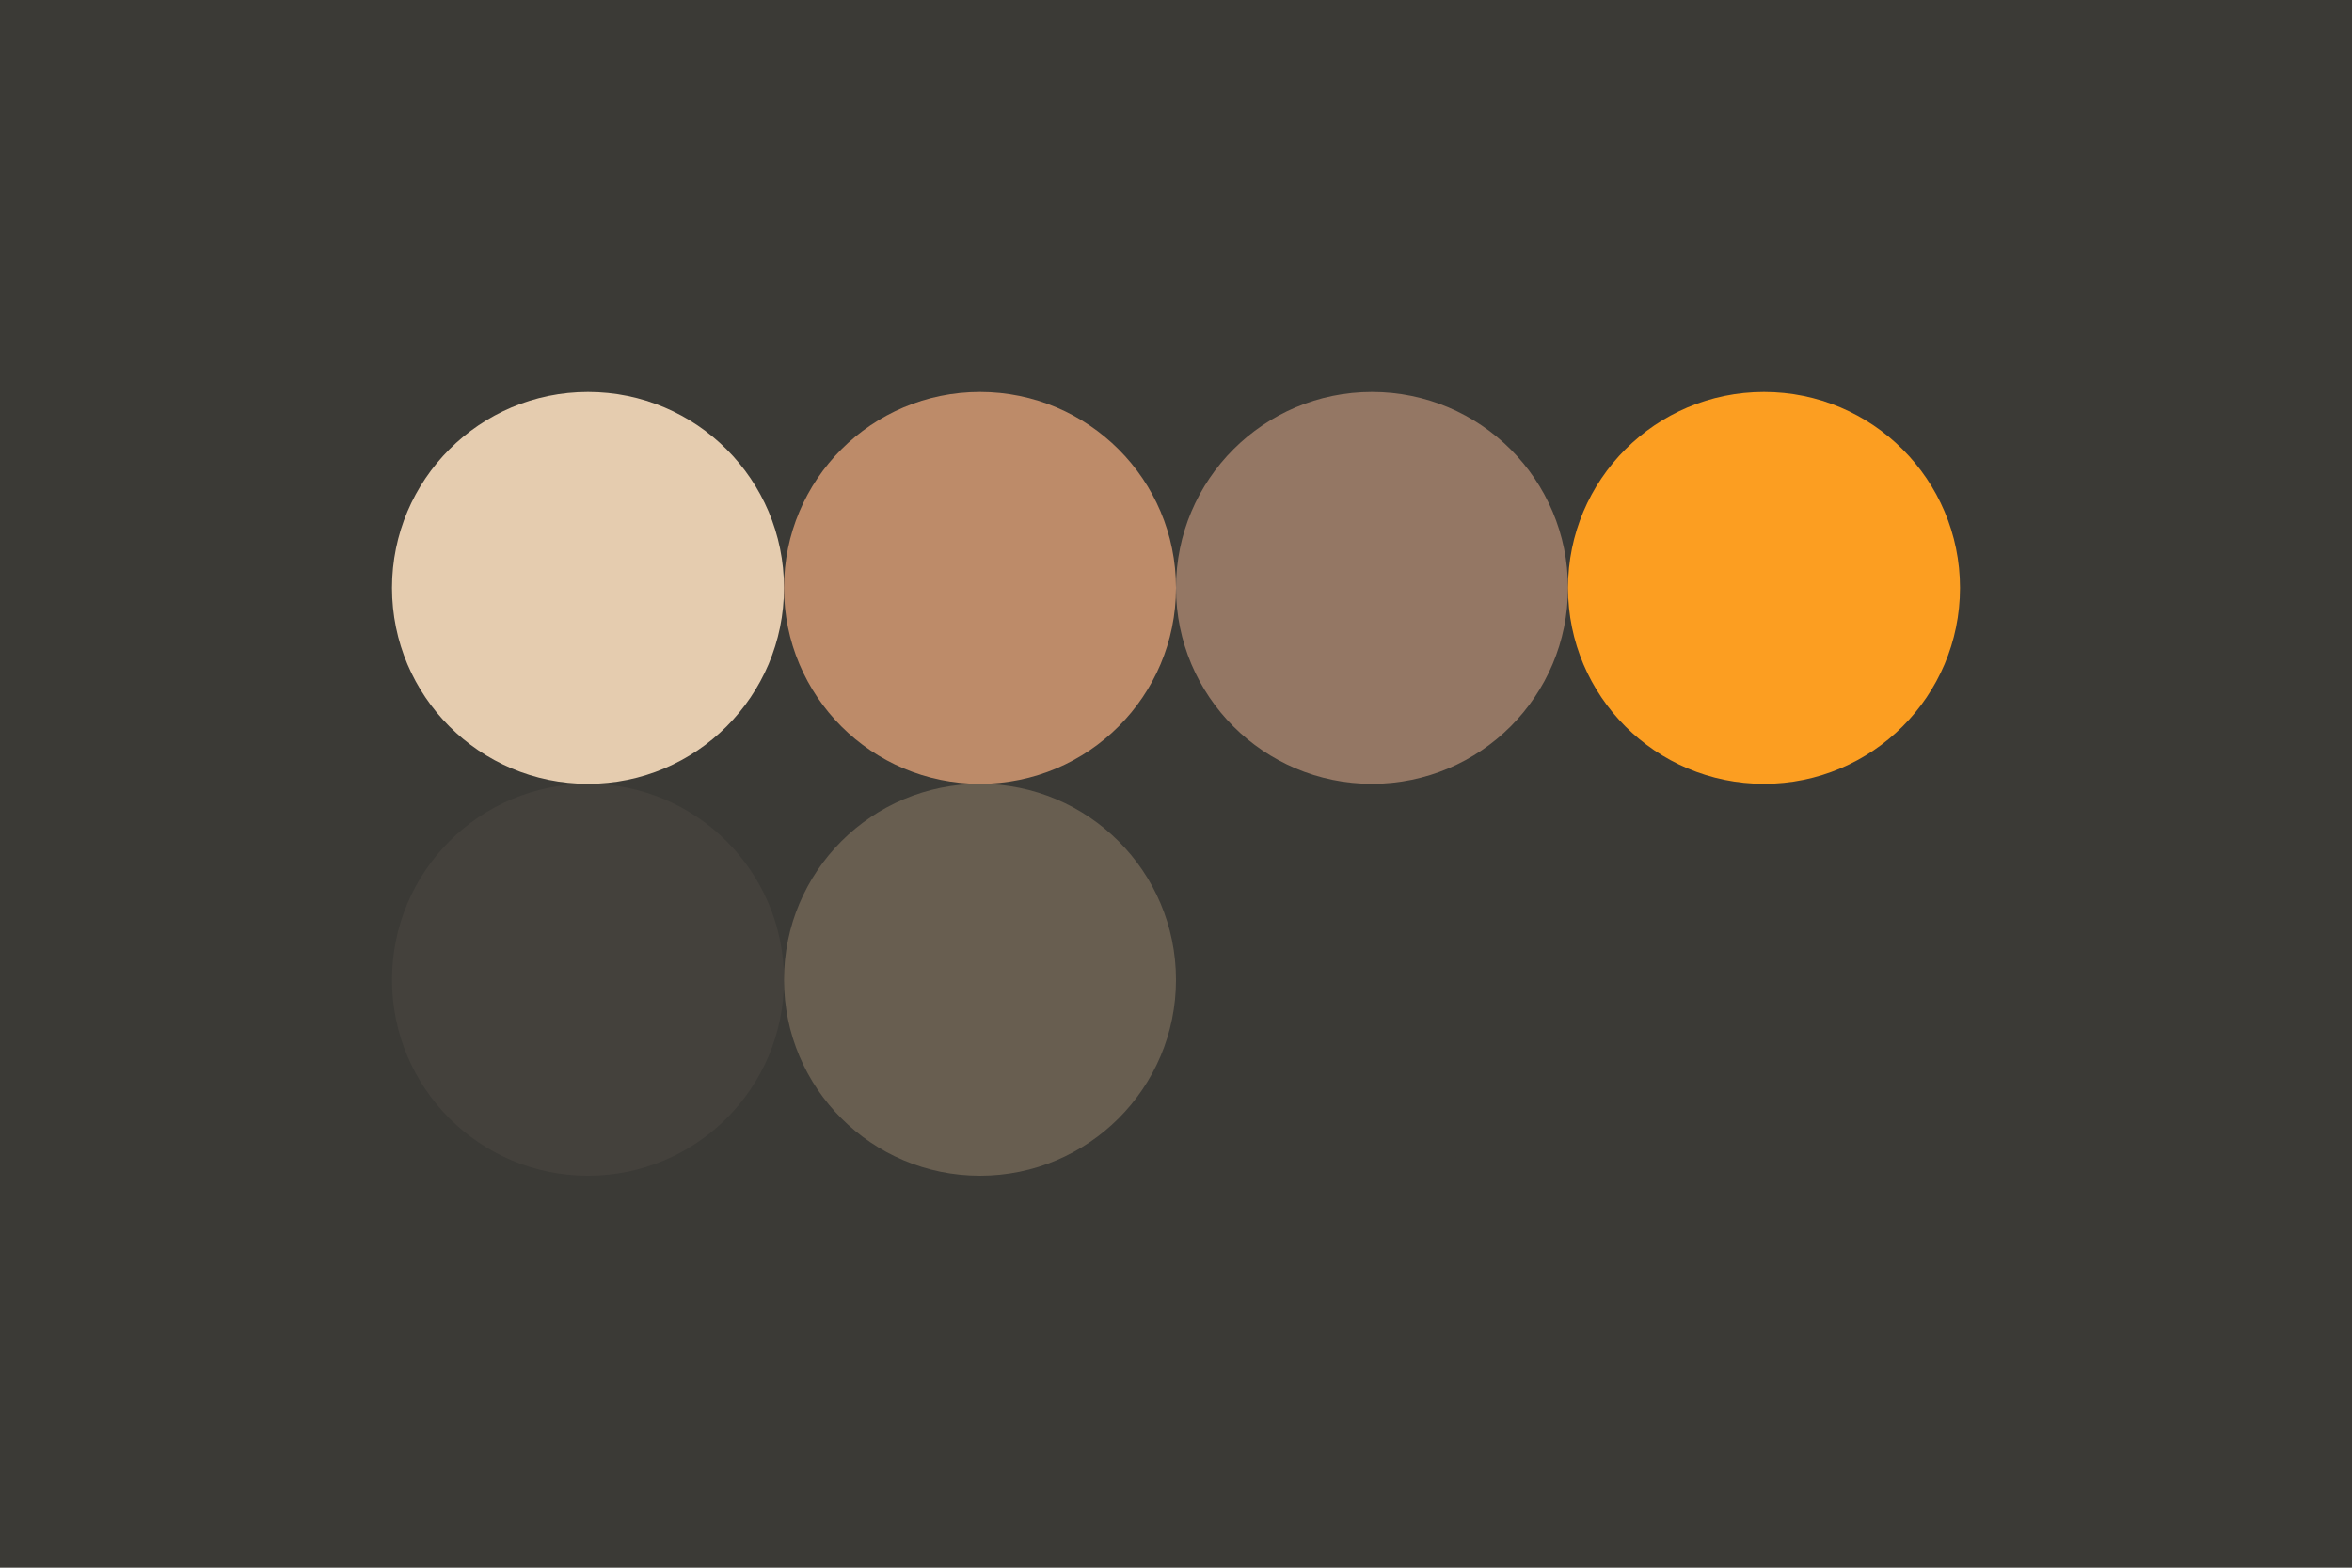 <svg width="96px" height="64px" xmlns="http://www.w3.org/2000/svg" baseProfile="full" version="1.1">
  <!-- Author: monsieurluge -->
  <rect width='96' height='64' id='background' fill='#3b3a36'></rect>
  <!-- Foreground -->
  <circle cx='24' cy='24' r='8' id='f_high' fill='#e5ccaf'></circle>
  <circle cx='40' cy='24' r='8' id='f_med' fill='#bd8b69'></circle>
  <circle cx='56' cy='24' r='8' id='f_low' fill='#947764'></circle>
  <circle cx='72' cy='24' r='8' id='f_inv' fill='#fc9e21'></circle>
  <!-- Background -->
  <circle cx='24' cy='40' r='8' id='b_high' fill='#44413c'></circle>
  <circle cx='40' cy='40' r='8' id='b_med' fill='#685e50'></circle>
  <circle cx='56' cy='40' r='8' id='b_low' fill='#3b3a36'></circle>
  <circle cx='72' cy='40' r='8' id='b_inv' fill='#3b3a36'></circle>
</svg>

